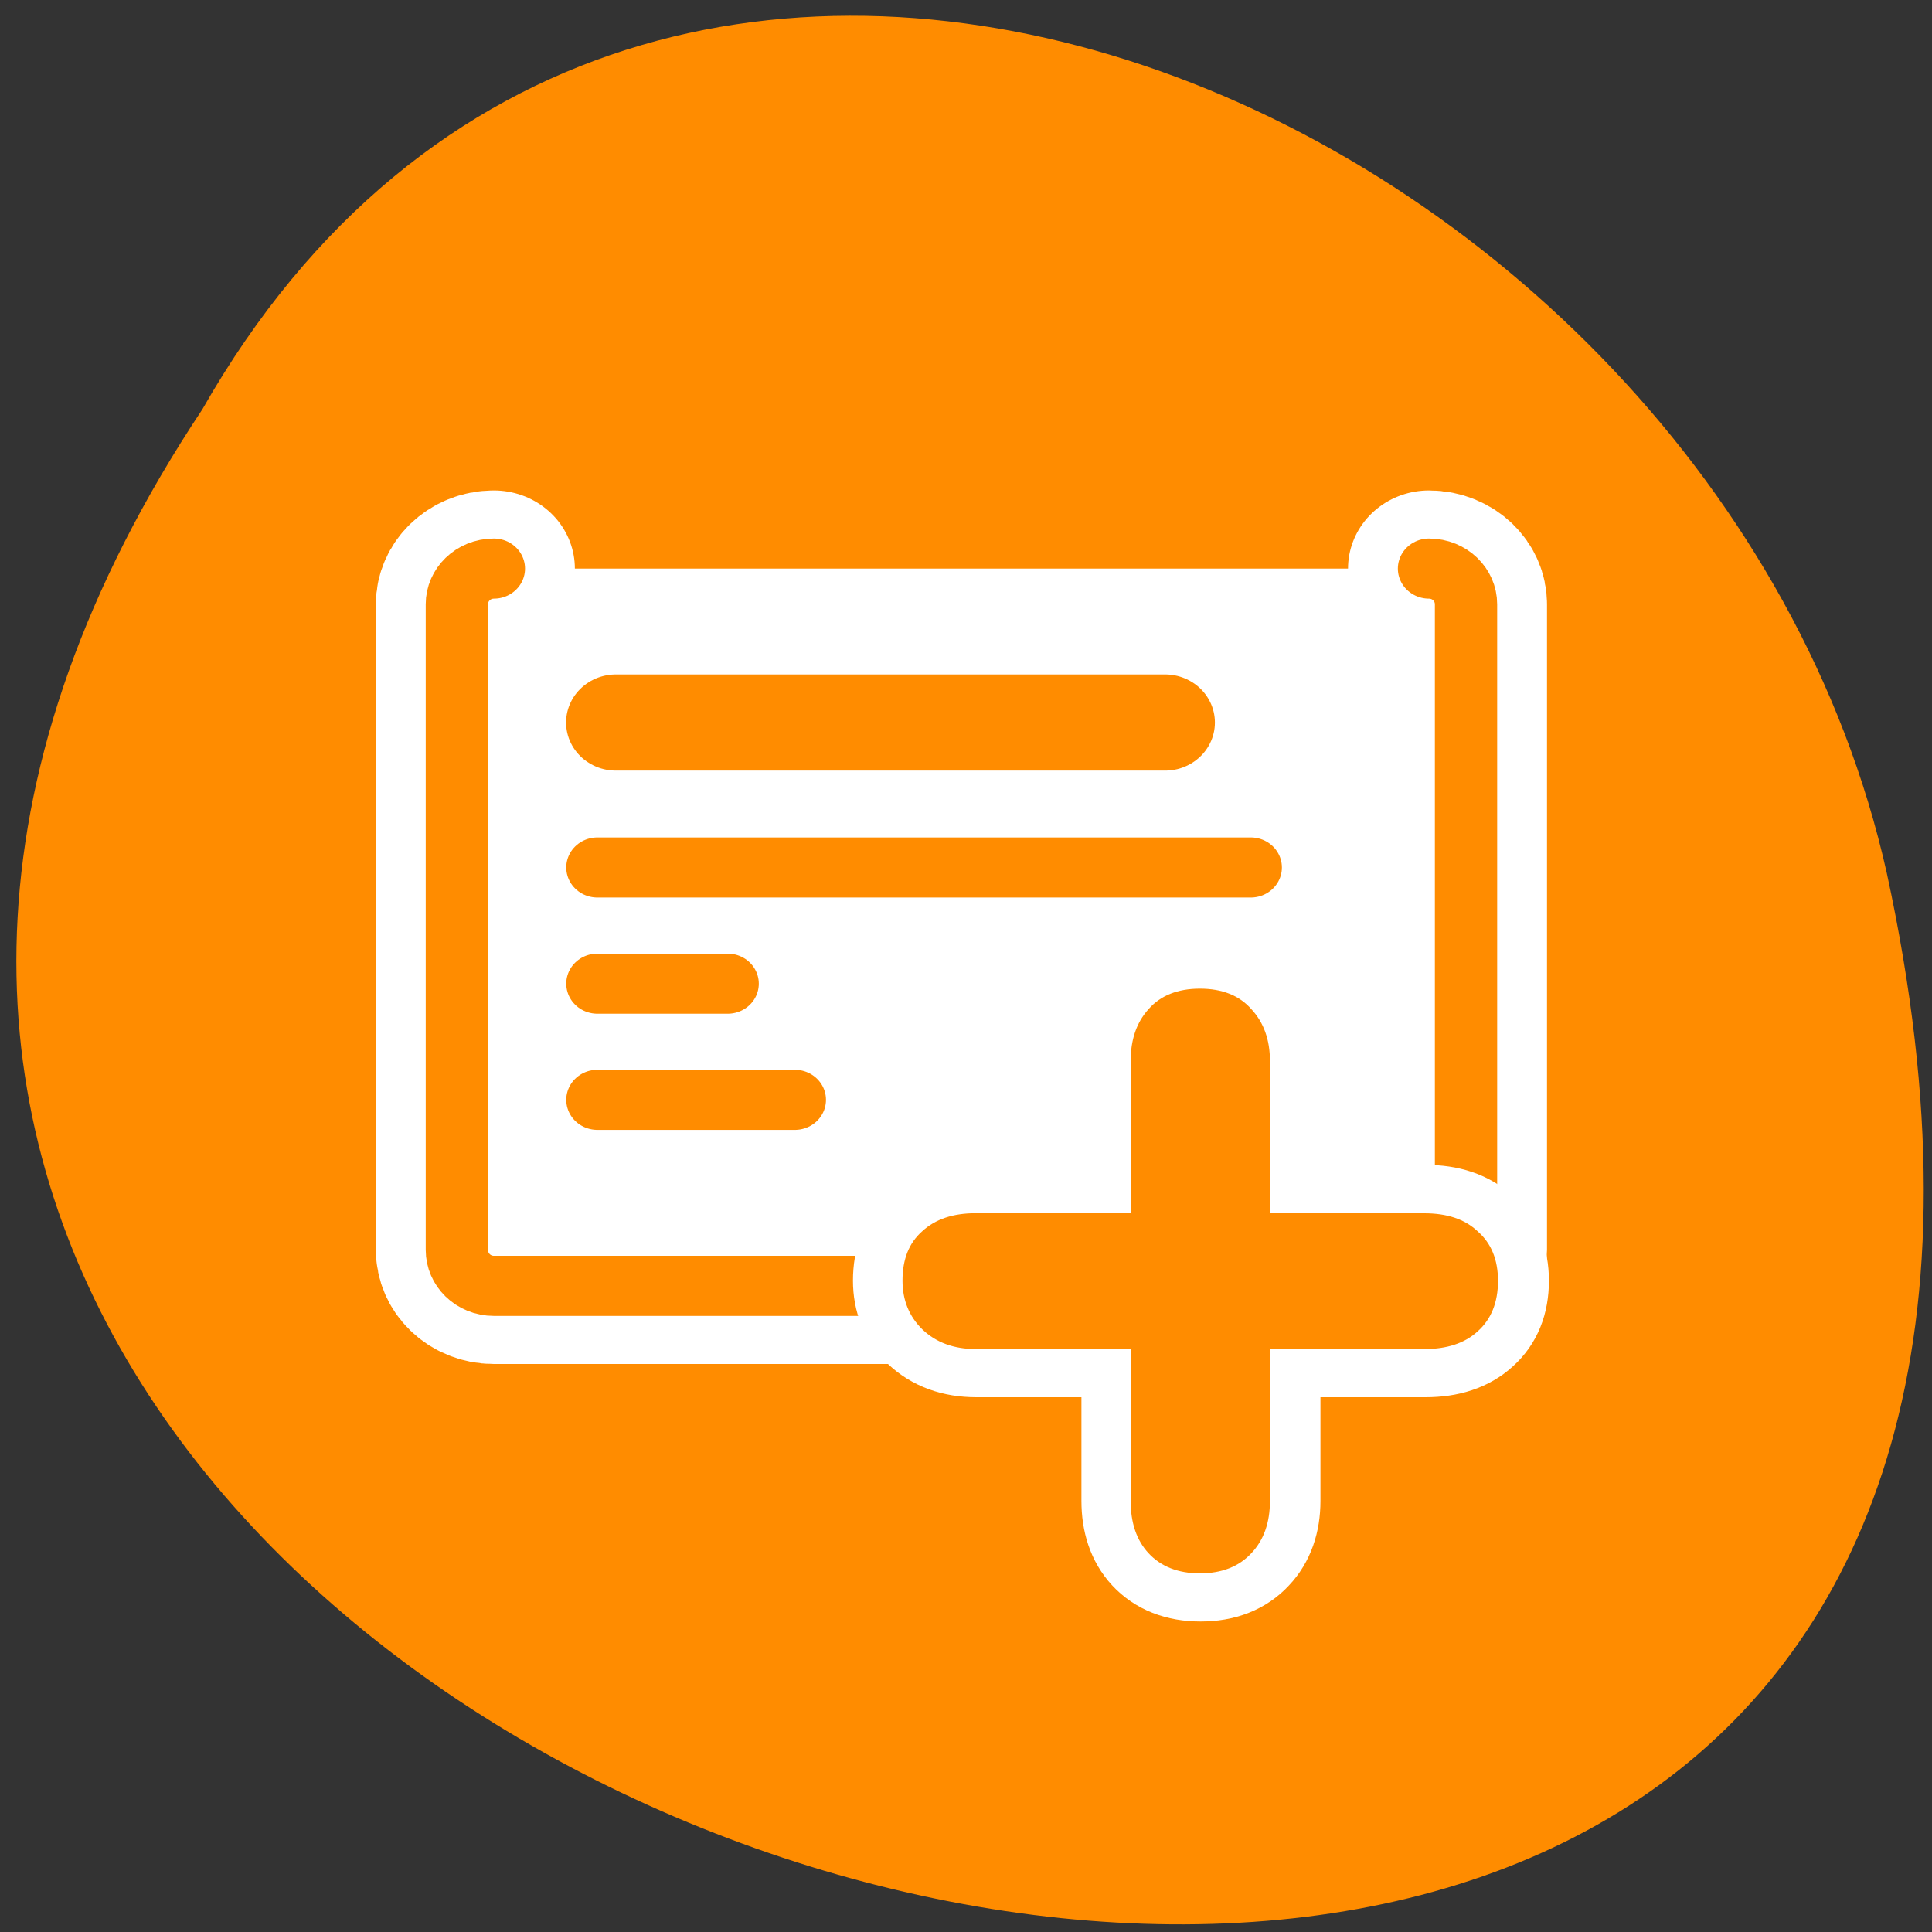 <svg xmlns="http://www.w3.org/2000/svg" viewBox="0 0 22 22"><rect x="0" y="0" width="22" height="22" fill="#333333" stroke="none"/><g style="fill:#fff"><path d="m 14.527 7.762 c 0 1.047 -0.844 1.902 -1.883 1.902 c -1.043 0 -1.887 -0.855 -1.887 -1.902 c 0 -1.051 0.844 -1.902 1.887 -1.902 c 1.039 0 1.883 0.852 1.883 1.902"/><path d="m 14.754 14.438 c 0 1.055 -0.848 1.902 -1.887 1.902 c -1.043 0 -1.887 -0.848 -1.887 -1.902 c 0 -1.051 0.848 -1.898 1.887 -1.898 c 1.043 0 1.887 0.852 1.887 1.898"/><path d="m 7.523 10.785 c 0 1.051 -0.844 1.902 -1.887 1.902 c -1.039 0 -1.883 -0.852 -1.883 -1.902 c 0 -1.051 0.844 -1.898 1.883 -1.898 c 1.043 0 1.887 0.848 1.887 1.898"/></g><path d="m 2.305 4.66 c -10.855 16.34 23.766 26.402 19.18 5.281 c -1.953 -8.73 -14.203 -14.027 -19.18 -5.281" style="fill:#ff8c00"/><g style="stroke-linecap:round;stroke-linejoin:round"><g transform="matrix(0.227 0 0 0.219 4.138 3.988)"><path d="m 6.546 11.354 c -1.032 0 -1.857 0.838 -1.857 1.853 v 33.572 c 0 1.034 0.825 1.871 1.857 1.871 h 46.909 c 1.032 0 1.857 -0.838 1.857 -1.871 v -33.572 c 0 -1.016 -0.825 -1.853 -1.857 -1.853" style="fill:none;stroke:#fff;stroke-width:8.125"/><path d="m 6.546 11.354 c -1.032 0 -1.857 0.838 -1.857 1.853 v 33.572 c 0 1.034 0.825 1.871 1.857 1.871 h 46.909 c 1.032 0 1.857 -0.838 1.857 -1.871 v -33.572 c 0 -1.016 -0.825 -1.853 -1.857 -1.853" style="fill:#fff;stroke:#ff8c00;fill-rule:evenodd;stroke-width:3.125"/></g><g style="fill:none"><g transform="matrix(0.227 0 0 0.219 4.138 5.449)" style="stroke:#ff8c00"><path d="m 12.668 12.687 h 27.547" style="stroke-width:5"/><g style="stroke-width:3.125"><path d="m 11.739 20.225 h 32.774"/><path d="m 11.739 26.266 h 6.534"/><path d="m 11.739 32.306 h 9.904"/></g></g><path d="m 25.3 25.552 v -10.702 c 0 -1.494 0.398 -2.7 1.218 -3.64 c 0.82 -0.964 1.991 -1.446 3.514 -1.446 c 1.523 0 2.694 0.482 3.514 1.446 c 0.843 0.94 1.265 2.145 1.265 3.64 v 10.702 h 10.565 c 1.523 0 2.741 0.41 3.631 1.277 c 0.914 0.82 1.382 1.976 1.382 3.471 c 0 1.519 -0.468 2.7 -1.382 3.543 c -0.89 0.844 -2.108 1.253 -3.631 1.253 h -10.565 v 10.678 c 0 1.494 -0.422 2.748 -1.265 3.664 c -0.843 0.94 -2.015 1.422 -3.514 1.422 c -1.499 0 -2.67 -0.482 -3.514 -1.422 c -0.82 -0.916 -1.218 -2.169 -1.218 -3.664 v -10.678 h -10.565 c -1.499 0 -2.717 -0.458 -3.654 -1.374 c -0.914 -0.916 -1.359 -2.073 -1.359 -3.423 c 0 -1.519 0.445 -2.651 1.335 -3.471 c 0.914 -0.868 2.132 -1.277 3.678 -1.277" transform="matrix(0.167 0 0 0.162 8.656 9.675)" style="stroke:#fff;stroke-width:6.787"/></g></g><path d="m 12.875 13.816 v -1.734 c 0 -0.242 0.066 -0.438 0.203 -0.59 c 0.137 -0.156 0.332 -0.234 0.586 -0.234 c 0.254 0 0.449 0.078 0.586 0.234 c 0.141 0.152 0.211 0.348 0.211 0.59 v 1.734 h 1.758 c 0.258 0 0.461 0.066 0.609 0.207 c 0.152 0.133 0.23 0.32 0.23 0.562 c 0 0.246 -0.078 0.438 -0.23 0.574 c -0.148 0.137 -0.352 0.203 -0.609 0.203 h -1.758 v 1.73 c 0 0.246 -0.07 0.445 -0.211 0.594 c -0.141 0.152 -0.336 0.23 -0.586 0.23 c -0.25 0 -0.445 -0.078 -0.586 -0.23 c -0.137 -0.148 -0.203 -0.348 -0.203 -0.594 v -1.73 h -1.762 c -0.25 0 -0.453 -0.074 -0.609 -0.223 c -0.152 -0.148 -0.227 -0.336 -0.227 -0.555 c 0 -0.246 0.074 -0.43 0.223 -0.562 c 0.152 -0.141 0.355 -0.207 0.613 -0.207" style="fill:#ff8c00"/></svg>